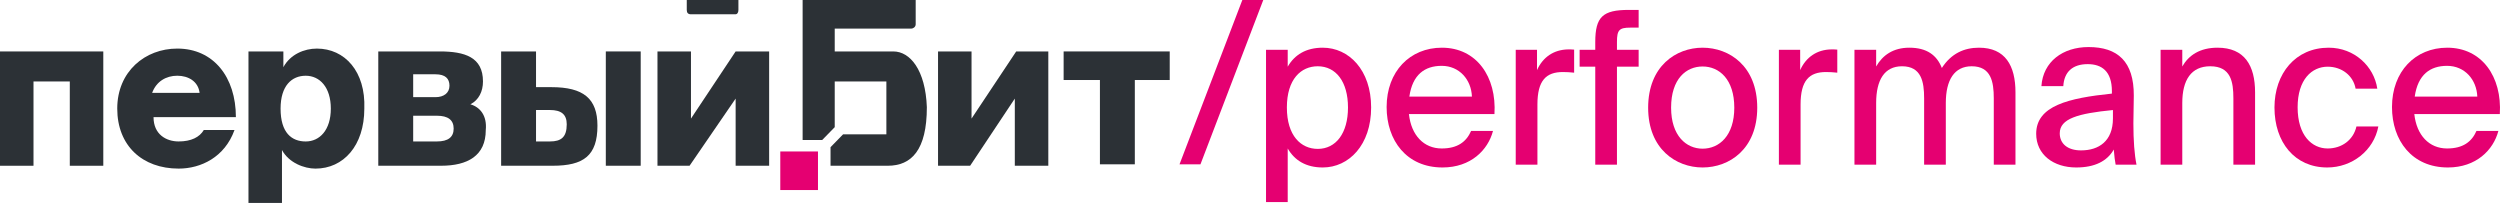 <svg width="345" height="28" viewBox="0 0 345 28" fill="none" xmlns="http://www.w3.org/2000/svg">
<path d="M174.711 6.877V27.884H177.704V20.489C178.654 22.139 180.237 23.111 182.54 23.111C186.138 23.111 189.217 20.017 189.217 14.832C189.217 9.646 186.138 6.582 182.54 6.582C180.237 6.582 178.654 7.554 177.704 9.204V6.877H174.711ZM177.589 14.832C177.589 10.913 179.546 9.145 181.849 9.145C184.353 9.145 186.023 11.267 186.023 14.832C186.023 18.397 184.353 20.547 181.849 20.547C179.546 20.547 177.589 18.75 177.589 14.832Z" fill="#E50071"/>
<path d="M198.953 20.489C196.506 20.489 194.75 18.691 194.434 15.745H206.235C206.551 10.589 203.759 6.582 198.981 6.582C194.578 6.582 191.354 9.852 191.354 14.773C191.354 19.369 194.088 23.111 199.068 23.111C202.982 23.111 205.342 20.695 206.033 18.073H203.011C202.349 19.575 201.14 20.489 198.953 20.489ZM198.953 9.086C201.399 9.086 203.04 11.002 203.126 13.329H194.491C194.923 10.294 196.621 9.086 198.953 9.086Z" fill="#E50071"/>
<path d="M217.231 6.847C216.972 6.818 216.655 6.818 216.396 6.818C214.439 6.847 212.913 7.878 212.107 9.676V6.877H209.171V22.728H212.165V14.419C212.165 11.09 213.374 9.941 215.676 9.941C216.166 9.941 216.684 9.97 217.231 10.029V6.847Z" fill="#E50071"/>
<path d="M220.146 6.877H217.988V9.204H220.146V22.728H223.14V9.204H226.133V6.877H223.14V5.787C223.14 4.137 223.456 3.813 224.982 3.813H226.133V1.367H224.78C221.183 1.367 220.146 2.31 220.146 5.816V6.877Z" fill="#E50071"/>
<path d="M230.612 14.861C230.612 10.854 232.713 9.175 234.958 9.175C237.26 9.175 239.333 10.943 239.333 14.861C239.333 18.721 237.26 20.518 234.958 20.518C232.713 20.518 230.612 18.75 230.612 14.861ZM234.958 6.582C231.302 6.582 227.445 9.116 227.445 14.861C227.445 20.577 231.302 23.111 234.958 23.111C238.642 23.111 242.499 20.577 242.499 14.861C242.499 9.116 238.642 6.582 234.958 6.582Z" fill="#E50071"/>
<path d="M253.546 6.847C253.287 6.818 252.971 6.818 252.711 6.818C250.754 6.847 249.229 7.878 248.423 9.676V6.877H245.487V22.728H248.48V14.419C248.48 11.09 249.689 9.941 251.992 9.941C252.481 9.941 252.999 9.97 253.546 10.029V6.847Z" fill="#E50071"/>
<path d="M258.909 14.213C258.909 11.031 260.06 9.145 262.478 9.145C265.154 9.145 265.529 11.296 265.529 13.565V22.728H268.522V14.213C268.522 11.031 269.702 9.145 272.091 9.145C274.768 9.145 275.142 11.296 275.142 13.565V22.728H278.135V12.74C278.135 9.057 276.725 6.582 273.098 6.582C271.055 6.582 269.27 7.378 267.975 9.381C267.284 7.613 265.903 6.582 263.485 6.582C261.269 6.582 259.801 7.613 258.909 9.175V6.877H255.915V22.728H258.909V14.213Z" fill="#E50071"/>
<path d="M291.586 16.334C291.586 19.487 289.629 20.754 287.182 20.754C285.34 20.754 284.246 19.84 284.246 18.397C284.246 16.364 286.779 15.657 291.586 15.185V16.334ZM286.52 23.111C289.053 23.111 290.78 22.256 291.701 20.636C291.787 21.667 291.845 22.109 291.96 22.728H294.838C294.551 21.314 294.407 19.398 294.407 17.012C294.407 16.334 294.464 13.594 294.464 13.211C294.493 8.468 292.219 6.494 288.218 6.494C284.678 6.494 281.944 8.497 281.714 11.885H284.736C284.851 9.911 286.031 8.851 288.103 8.851C290.003 8.851 291.442 9.794 291.442 12.592V12.917C285.455 13.535 280.994 14.596 280.994 18.456C280.994 21.343 283.383 23.111 286.52 23.111Z" fill="#E50071"/>
<path d="M301.155 6.877H298.162V22.728H301.155V14.213C301.155 11.031 302.393 9.145 305.012 9.145C307.861 9.145 308.207 11.296 308.207 13.565V22.728H311.2V12.74C311.2 9.057 309.761 6.582 306.019 6.582C303.601 6.582 302.047 7.613 301.155 9.175V6.877Z" fill="#E50071"/>
<path d="M321.361 6.582C316.784 6.582 313.877 10.147 313.877 14.832C313.877 19.634 316.669 23.111 321.159 23.111C324.584 23.111 327.578 20.783 328.211 17.454H325.189C324.757 19.34 323.145 20.489 321.217 20.489C319.058 20.489 317.072 18.721 317.072 14.802C317.072 10.943 319.058 9.204 321.217 9.204C323.174 9.204 324.757 10.442 325.074 12.239H328.067C327.606 9.145 324.901 6.582 321.361 6.582Z" fill="#E50071"/>
<path d="M337.694 20.489C335.248 20.489 333.492 18.691 333.175 15.745H344.976C345.293 10.589 342.501 6.582 337.723 6.582C333.319 6.582 330.095 9.852 330.095 14.773C330.095 19.369 332.83 23.111 337.809 23.111C341.724 23.111 344.084 20.695 344.775 18.073H341.752C341.09 19.575 339.882 20.489 337.694 20.489ZM337.694 9.086C340.141 9.086 341.781 11.002 341.868 13.329H333.233C333.664 10.294 335.363 9.086 337.694 9.086Z" fill="#E50071"/>
<path d="M123.283 7.099H115.192V3.944H125.787C125.98 3.944 126.365 3.746 126.365 3.352V0H110.762V19.324H113.459L115.192 17.549V11.239H122.32V18.535H116.348L114.614 20.31V22.873H122.512C125.787 22.873 127.906 20.704 127.906 14.789C127.713 9.662 125.594 7.099 123.283 7.099Z" fill="#2C3136"/>
<path d="M171.442 0H174.331L165.663 22.676H162.773L171.442 0Z" fill="#E50071"/>
<path d="M110.184 20.902H107.68V26.226H112.881V22.874V20.902H110.184Z" fill="#E50071"/>
<path d="M0 22.874H4.623V11.241H9.632V22.874H14.255V7.1H0V22.874Z" fill="#2C3136"/>
<path d="M24.463 6.703C20.032 6.703 16.18 9.858 16.18 14.985C16.18 20.112 19.647 23.267 24.655 23.267C27.738 23.267 31.012 21.689 32.361 17.943H28.123C27.545 18.928 26.389 19.52 24.655 19.52C22.922 19.52 21.188 18.534 21.188 16.168H32.553C32.553 10.647 29.471 6.703 24.463 6.703ZM24.463 10.45C26.004 10.45 27.352 11.238 27.545 12.816H20.995C21.573 11.238 22.922 10.45 24.463 10.45Z" fill="#2C3136"/>
<path d="M43.728 6.705C41.994 6.705 40.068 7.494 39.105 9.268V7.099H34.289V28.001H38.912V20.705C39.875 22.48 41.994 23.268 43.535 23.268C47.388 23.268 50.277 20.114 50.277 14.987C50.47 9.86 47.581 6.705 43.728 6.705ZM42.187 19.522C40.261 19.522 38.72 18.339 38.72 14.987C38.72 11.832 40.261 10.452 42.187 10.452C44.113 10.452 45.654 12.029 45.654 14.987C45.654 17.945 44.113 19.522 42.187 19.522Z" fill="#2C3136"/>
<path d="M64.917 14.393C66.073 13.802 66.65 12.619 66.65 11.239C66.65 7.886 64.146 7.098 60.679 7.098H52.203V22.872H60.871C64.531 22.872 67.036 21.492 67.036 17.943C67.228 15.971 66.265 14.788 64.917 14.393ZM57.019 10.253H60.101C61.449 10.253 62.027 10.844 62.027 11.83C62.027 12.816 61.257 13.408 60.101 13.408H57.019V10.253ZM60.294 19.52H57.019V15.971H60.294C61.835 15.971 62.605 16.562 62.605 17.746C62.605 18.929 61.835 19.52 60.294 19.52Z" fill="#2C3136"/>
<path d="M76.091 12.027H73.972V7.098H69.156V22.872H76.284C80.522 22.872 82.448 21.492 82.448 17.351C82.448 13.605 80.522 12.027 76.091 12.027ZM75.898 19.52H73.972V15.182H75.898C77.439 15.182 78.21 15.774 78.21 17.154C78.21 18.929 77.439 19.52 75.898 19.52Z" fill="#2C3136"/>
<path d="M88.417 7.098H83.602V22.872H88.417V7.098Z" fill="#2C3136"/>
<path d="M101.518 7.098L95.354 16.365V7.098H90.731V22.872H95.161L101.518 13.605V22.872H106.141V7.098H101.518Z" fill="#2C3136"/>
<path d="M134.072 16.365V7.098H129.449V22.872H133.88L140.044 13.605V22.872H144.667V7.098H140.237L134.072 16.365Z" fill="#2C3136"/>
<path d="M146.781 7.098V11.041H151.79V22.675H156.605V11.041H161.421V7.098H146.781Z" fill="#2C3136"/>
<path d="M101.516 1.972H95.351C94.966 1.972 94.773 1.775 94.773 1.38V0H101.901V1.38C101.901 1.775 101.708 1.972 101.516 1.972Z" fill="#2C3136"/>
</svg>
